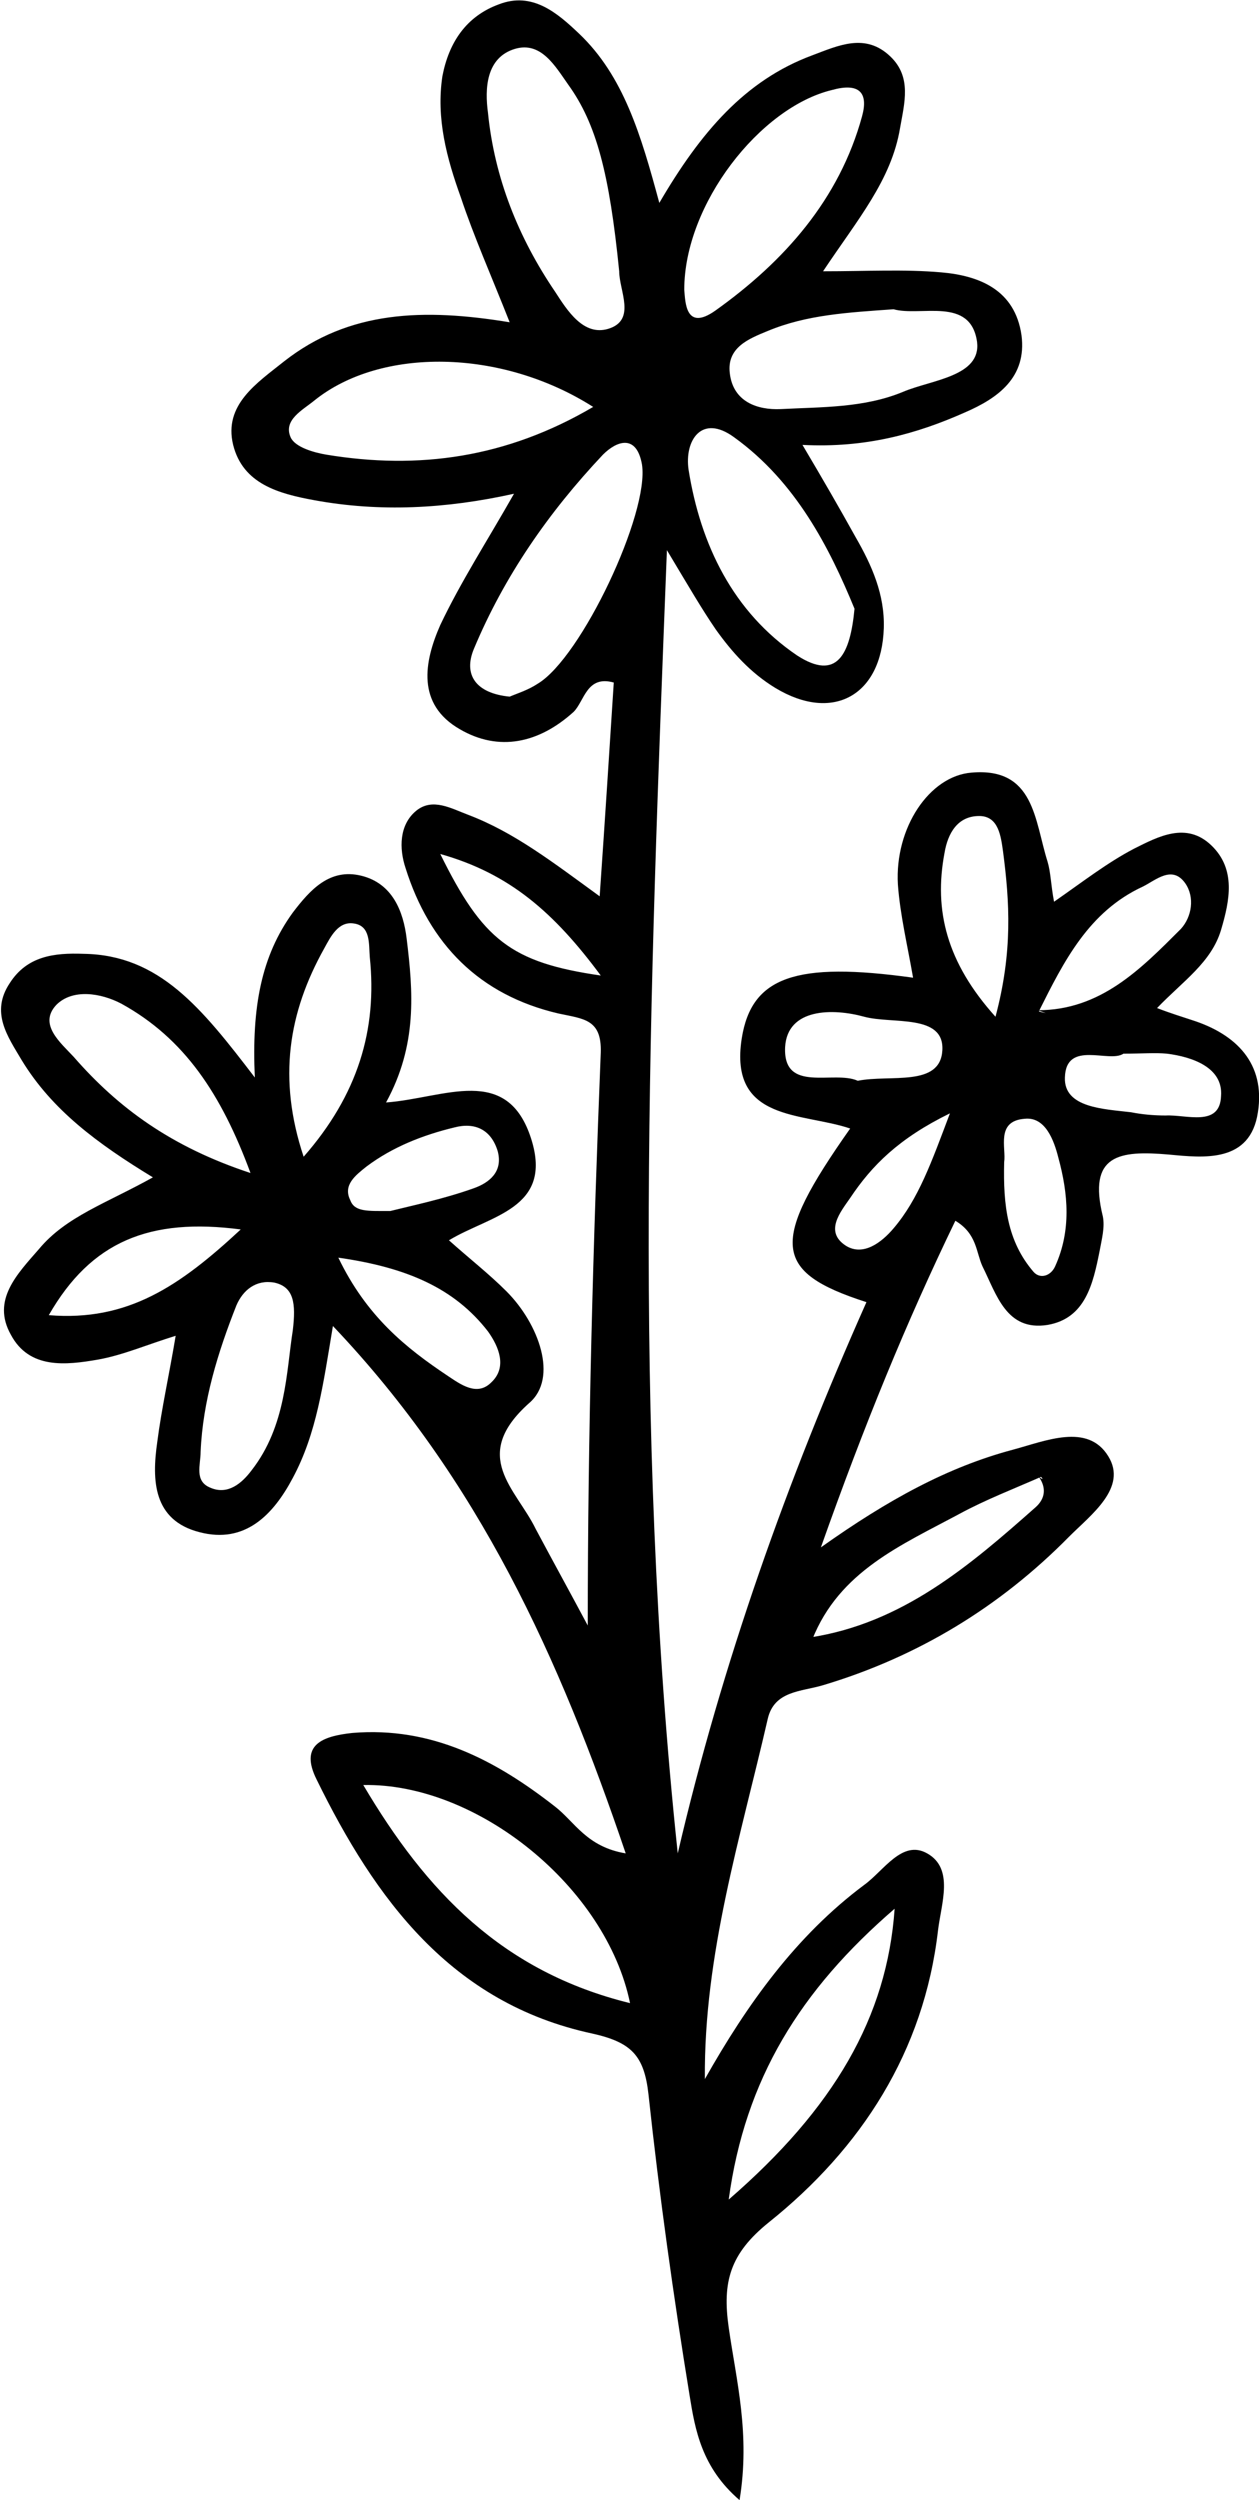 <?xml version="1.0" encoding="utf-8"?>
<!-- Generator: Adobe Illustrator 25.3.0, SVG Export Plug-In . SVG Version: 6.00 Build 0)  -->
<svg version="1.1" id="Layer_1" xmlns="http://www.w3.org/2000/svg" xmlns:xlink="http://www.w3.org/1999/xlink" x="0px" y="0px"
	 viewBox="0 0 116.1 230.4" style="enable-background:new 0 0 116.1 230.4;" xml:space="preserve">
<path d="M54.2,149.8c0-17.8,0.5-35.3,1.2-52.8c0.1-3.1-1.6-3.1-3.9-3.6C44.2,91.7,39.6,87,37.4,80c-0.6-1.8-0.6-4,1-5.3
	c1.5-1.2,3.2-0.2,4.8,0.4c4.2,1.6,7.7,4.3,12.1,7.5c0.5-7.2,0.9-13.5,1.3-19.7c-2.5-0.7-2.7,1.7-3.7,2.7c-3.2,2.9-6.9,3.7-10.5,1.6
	c-4-2.3-3.3-6.2-1.8-9.6c1.9-4,4.3-7.7,6.8-12.1C41.1,46.9,35,47.2,29,46.1c-3.3-0.6-6.6-1.5-7.5-5.1c-0.9-3.7,2.2-5.7,4.7-7.7
	c6-4.7,12.9-4.9,20.8-3.6c-1.7-4.3-3.3-7.9-4.5-11.5c-1.3-3.6-2.3-7.3-1.7-11.2C41.4,3.9,43,1.5,46,0.4c3.1-1.2,5.4,0.8,7.4,2.7
	c4.1,3.9,5.7,9.3,7.4,15.6c3.8-6.5,7.9-11.3,14.1-13.6c2.4-0.9,4.9-2.1,7.2,0.1c2,1.9,1.3,4.3,0.9,6.6c-0.8,4.8-3.9,8.4-7.1,13.2
	c4,0,7.5-0.2,10.9,0.1c3.5,0.3,6.8,1.6,7.4,5.8c0.5,3.9-2.2,5.8-5.2,7.1c-4.5,2-9.2,3.3-15,3c1.9,3.2,3.4,5.8,4.9,8.5
	c1.5,2.6,2.7,5.3,2.6,8.4c-0.2,6.2-4.7,8.7-10,5.5C69.2,62,67.5,60.1,66,58c-1.3-1.9-2.4-3.8-4.5-7.3c-1.6,41.1-3.2,80.5,1,120.1
	c4.1-17.6,10.1-34.4,17.4-50.8c-8.7-2.8-8.9-5.5-1.5-16c-4.4-1.5-11.2-0.6-10-8.3c0.9-5.7,5-7.1,15.8-5.6c-0.5-2.9-1.2-5.8-1.4-8.6
	c-0.3-5.2,2.9-10,6.8-10.3c5.8-0.5,5.8,4.4,7,8.2c0.3,1,0.3,2.1,0.6,3.7c2.6-1.8,4.9-3.6,7.4-4.9c2.2-1.1,4.8-2.5,7.1-0.3
	c2.3,2.2,1.7,5.1,0.9,7.8c-0.9,3-3.5,4.7-5.9,7.2c1.3,0.5,2.3,0.8,3.2,1.1c4.1,1.3,6.8,4,6.1,8.5c-0.7,4.7-5,4.2-8.2,3.9
	c-4.6-0.4-7.5,0-6.1,5.7c0.2,1-0.1,2.1-0.3,3.2c-0.6,3-1.3,6.2-4.8,6.8c-3.8,0.6-4.7-2.8-6-5.4c-0.6-1.3-0.5-3-2.5-4.2
	c-4.5,9.3-8.4,18.8-12.4,30.1c6.2-4.4,11.7-7.4,17.7-9c3-0.8,6.9-2.5,8.8,0.6c1.8,2.9-1.6,5.4-3.6,7.4c-6.4,6.5-14,11.1-22.7,13.7
	c-2,0.6-4.5,0.5-5.1,3.1c-2.5,10.9-5.9,21.7-5.8,33.2c3.9-6.9,8.4-13.2,14.7-17.9c1.8-1.3,3.5-4.2,5.8-2.9c2.5,1.4,1.3,4.6,1,7.1
	c-1.3,11.2-7.1,20.1-15.6,26.9c-3.6,2.9-4.3,5.5-3.7,9.7c0.7,4.9,2,9.8,1,15.9c-3.5-3-4.1-6.5-4.6-9.6c-1.5-9.2-2.8-18.5-3.8-27.8
	c-0.4-3.6-1.6-4.8-5.2-5.6C41.6,184.6,34.6,175,29.2,164c-1.6-3.2,0.5-4,3.3-4.3c7.3-0.6,13.2,2.5,18.7,6.8c1.8,1.4,2.9,3.7,6.5,4.3
	c-6.1-18-13.5-34.4-27-48.6c-0.9,5.4-1.5,9.9-3.7,14c-1.8,3.4-4.4,6.1-8.6,5c-4.3-1.1-4.4-4.8-3.9-8.3c0.4-3.1,1.1-6.2,1.7-9.8
	c-2.6,0.8-4.9,1.8-7.2,2.2c-2.9,0.5-6.3,0.9-8-2.3c-1.8-3.2,0.6-5.6,2.6-7.9c2.5-3,6.2-4.2,10.5-6.6c-5.1-3.1-9.3-6.2-12.1-10.8
	c-1.3-2.2-2.9-4.4-1.1-7.1c1.6-2.5,4.1-2.8,6.8-2.7c7,0.1,10.9,5,15.8,11.4c-0.3-6.5,0.6-11.2,3.5-15.2c1.6-2.1,3.4-4.1,6.3-3.4
	c2.9,0.7,3.9,3.3,4.2,5.8c0.6,4.9,1,9.8-1.9,15.1c5.4-0.4,11.2-3.6,13.4,3.4c2,6.4-3.8,7-7.6,9.3c1.9,1.7,3.7,3.1,5.3,4.7
	c3,3,4.8,8,2.1,10.3c-5.5,4.9-1.2,7.9,0.6,11.6C51,143.9,52.6,146.8,54.2,149.8z M95.7,93.1c5.8,0,9.5-3.8,13.2-7.5
	c1-1.1,1.3-2.9,0.4-4.2c-1.2-1.7-2.7-0.3-3.9,0.3c-5,2.3-7.3,6.9-9.6,11.5c0.2,0.1,0.5,0.1,0.7,0.2C96.3,93.3,96,93.2,95.7,93.1z
	 M96,136.1c-2.5,1.1-5.1,2.1-7.5,3.4c-5.4,2.9-11.1,5.3-13.6,11.6c-0.1,0.1-0.2,0.1-0.3,0.2c0-0.1,0.1-0.2,0.1-0.4
	c8.5-1.3,14.7-6.6,20.8-12c0.9-0.8,1-1.8,0.3-2.8l0.3,0.2C96.2,136.3,96,136.1,96,136.1z M57.1,25c-0.9-9-2.1-13.6-4.7-17.2
	c-1.2-1.7-2.5-4-4.9-3.3c-2.7,0.8-2.8,3.7-2.5,5.9c0.6,6,2.8,11.5,6.2,16.5c1.1,1.7,2.6,4.1,4.9,3.4C58.7,29.5,57.1,26.8,57.1,25z
	 M58.1,184.6c-2.2-10.7-14.1-20.3-24.6-20.1C39.3,174.3,46.3,181.7,58.1,184.6z M54.7,37.5C46.2,32.1,35.1,32,29,36.9
	c-1.1,0.9-2.9,1.8-2.2,3.4c0.4,0.9,2.1,1.4,3.3,1.6C38.6,43.3,46.7,42.2,54.7,37.5z M78.8,56.1c-2.3-5.6-5.4-11.7-11.1-15.8
	c-3-2.2-4.6,0.3-4.2,3c1.1,6.9,4.1,13.1,10,17.1C77.2,62.8,78.4,60.3,78.8,56.1z M47,64.2c0.7-0.3,1.7-0.6,2.6-1.2
	c4-2.4,10.3-15.7,9.6-20.2c-0.5-2.8-2.3-2.2-3.6-0.9c-5,5.3-9.1,11.2-11.9,17.9C42.7,62.2,43.9,63.9,47,64.2z M63.1,26.7
	c0.1,1.1,0.1,3.9,2.9,1.9c6.3-4.5,11.4-10.2,13.5-17.9c0.6-2.2-0.3-3.1-2.8-2.4C70.1,9.9,63.1,18.8,63.1,26.7z M82.4,28.5
	c-4.2,0.3-8,0.5-11.6,2c-1.7,0.7-3.8,1.5-3.5,3.9c0.3,2.6,2.5,3.4,4.7,3.3c3.8-0.2,7.7-0.1,11.3-1.6c2.6-1.1,7.2-1.4,6.8-4.6
	C89.5,27.3,84.9,29.2,82.4,28.5z M82.5,175.9c-8.7,7.5-13.8,15.7-15.3,26.8C76.9,194.3,81.8,185.9,82.5,175.9z M23.1,108.1
	c-2.7-7.3-6.1-12.4-11.9-15.6c-1.9-1-4.5-1.4-6,0.1c-1.7,1.8,0.4,3.5,1.6,4.8C10.9,102.1,15.8,105.7,23.1,108.1z M27,122.6
	c0.3-2.5,0.1-4-1.7-4.4c-1.7-0.3-2.9,0.7-3.5,2.1c-1.7,4.3-3.1,8.8-3.3,13.5c0,1.2-0.6,2.7,0.9,3.3c1.6,0.7,2.9-0.4,3.8-1.6
	C26.4,131.4,26.4,126.4,27,122.6z M28,106.6c5-5.7,6.8-11.7,6.1-18.4c-0.1-1.2,0.1-2.9-1.5-3.1c-1.4-0.2-2.1,1.2-2.7,2.3
	C26.6,93.3,25.6,99.4,28,106.6z M91.8,93.7c1.6-6,1.3-10.6,0.7-15.2c-0.2-1.4-0.4-3.3-2.2-3.3c-2,0-2.9,1.6-3.2,3.4
	C86.1,83.9,87.3,88.7,91.8,93.7z M22.2,113.3c-8.4-1.1-13.8,1.1-17.7,7.9C11.8,121.8,16.6,118.5,22.2,113.3z M31.2,115.9
	c2.6,5.4,6.2,8.3,10.1,10.9c1.2,0.8,2.7,1.9,4,0.6c1.5-1.4,0.7-3.3-0.3-4.7C41.9,118.7,37.5,116.8,31.2,115.9z M79.1,99.6
	c3-0.6,7.6,0.6,7.8-2.8c0.2-3.4-4.6-2.4-7.2-3.1c-2.9-0.8-7.1-0.8-7.3,2.8C72.2,100.8,76.9,98.6,79.1,99.6z M36,111.6
	c2-0.5,4.9-1.1,7.7-2.1c1.4-0.5,2.7-1.5,2.2-3.4c-0.6-2-2.1-2.7-4-2.2c-2.9,0.7-5.7,1.8-8.1,3.6c-1,0.8-2.2,1.7-1.5,3.1
	C32.7,111.7,33.9,111.6,36,111.6z M103.6,97.1c-1.3,0.9-5.3-1.3-5.4,2.2c-0.1,2.8,3.6,2.9,6.1,3.2c1,0.2,2.1,0.3,3.2,0.3
	c1.9-0.1,5,1.1,5.1-1.8c0.2-2.6-2.6-3.6-5-3.9C106.5,97,105.4,97.1,103.6,97.1z M92.6,107.1c-0.1,4,0.3,7.3,2.7,10.1
	c0.6,0.7,1.6,0.4,2-0.5c1.5-3.3,1.2-6.7,0.3-10c-0.4-1.6-1.2-3.8-3.1-3.6C91.8,103.3,92.8,105.8,92.6,107.1z M55.4,89.9
	c-4.3-5.8-8.4-9.4-14.8-11.2C44.5,86.6,47.1,88.7,55.4,89.9z M87.6,102.6c-4.7,2.3-7.2,4.8-9.2,7.8c-0.9,1.3-2.4,3.1-0.4,4.4
	c1.6,1,3.3-0.3,4.4-1.6C84.7,110.5,85.9,107.1,87.6,102.6z"/>
</svg>
